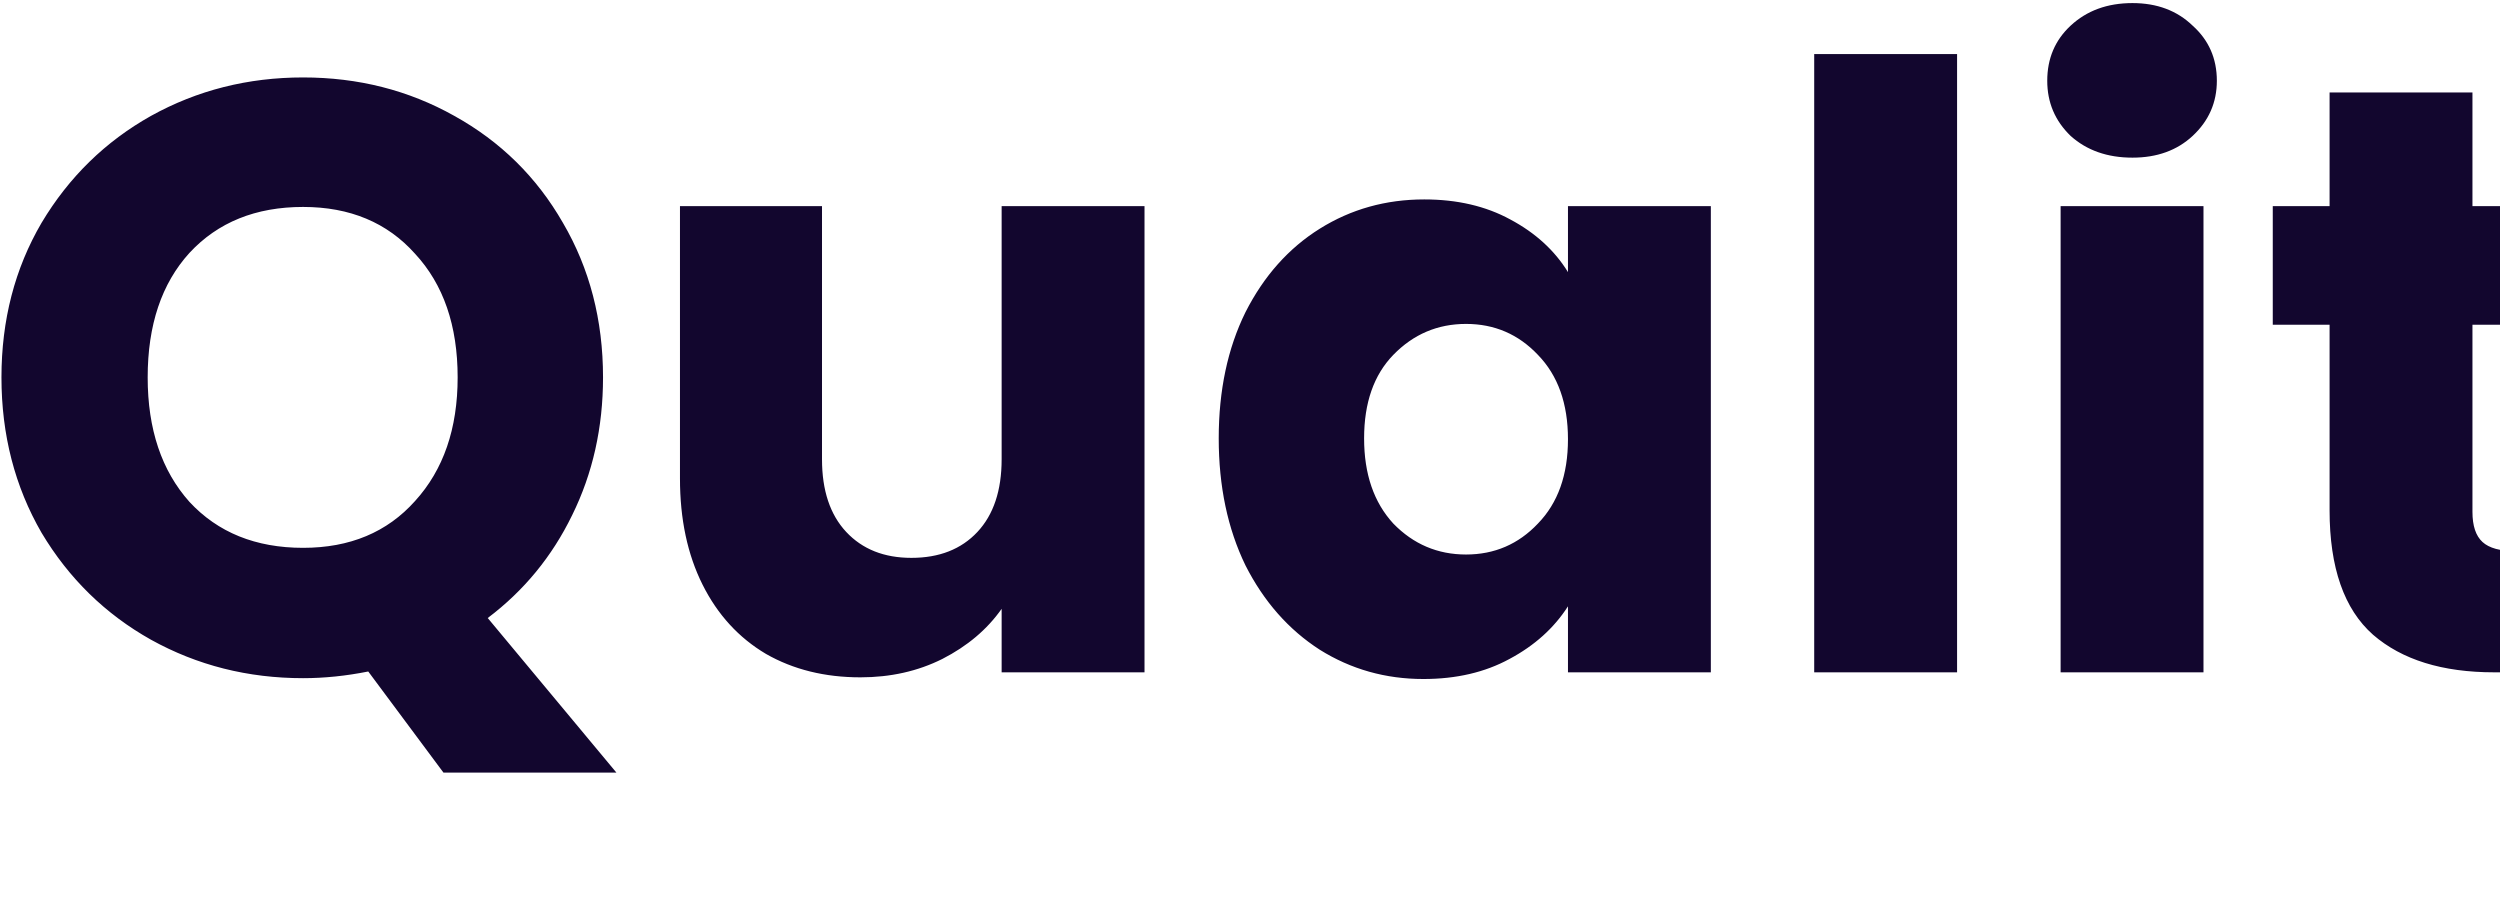 <svg width="383" height="139" viewBox="0 0 383 139" fill="none" xmlns="http://www.w3.org/2000/svg">
<path d="M67.936 118.36L56.416 102.872C53.003 103.555 49.675 103.896 46.432 103.896C37.984 103.896 30.219 101.933 23.136 98.008C16.139 94.083 10.549 88.621 6.368 81.624C2.272 74.541 0.224 66.605 0.224 57.816C0.224 49.027 2.272 41.133 6.368 34.136C10.549 27.139 16.139 21.677 23.136 17.752C30.219 13.827 37.984 11.864 46.432 11.864C54.88 11.864 62.603 13.827 69.6 17.752C76.683 21.677 82.229 27.139 86.24 34.136C90.336 41.133 92.384 49.027 92.384 57.816C92.384 65.496 90.805 72.536 87.648 78.936C84.576 85.251 80.267 90.499 74.72 94.68L94.432 118.36H67.936ZM22.624 57.816C22.624 65.752 24.757 72.109 29.024 76.888C33.376 81.581 39.179 83.928 46.432 83.928C53.6 83.928 59.317 81.539 63.584 76.76C67.936 71.981 70.112 65.667 70.112 57.816C70.112 49.88 67.936 43.565 63.584 38.872C59.317 34.093 53.6 31.704 46.432 31.704C39.179 31.704 33.376 34.051 29.024 38.744C24.757 43.437 22.624 49.795 22.624 57.816ZM175.339 31.576V103H153.451V93.272C151.232 96.429 148.203 98.989 144.363 100.952C140.608 102.829 136.427 103.768 131.819 103.768C126.358 103.768 121.536 102.573 117.355 100.184C113.174 97.709 109.931 94.168 107.627 89.56C105.323 84.952 104.171 79.533 104.171 73.304V31.576H125.931V70.36C125.931 75.139 127.168 78.851 129.643 81.496C132.118 84.141 135.446 85.464 139.627 85.464C143.894 85.464 147.264 84.141 149.739 81.496C152.214 78.851 153.451 75.139 153.451 70.36V31.576H175.339ZM186.709 67.16C186.709 59.821 188.074 53.379 190.805 47.832C193.621 42.285 197.418 38.019 202.197 35.032C206.976 32.045 212.309 30.552 218.197 30.552C223.232 30.552 227.626 31.576 231.381 33.624C235.221 35.672 238.165 38.36 240.213 41.688V31.576H262.101V103H240.213V92.888C238.08 96.216 235.093 98.904 231.253 100.952C227.498 103 223.104 104.024 218.069 104.024C212.266 104.024 206.976 102.531 202.197 99.544C197.418 96.472 193.621 92.163 190.805 86.616C188.074 80.984 186.709 74.499 186.709 67.16ZM240.213 67.288C240.213 61.827 238.677 57.517 235.605 54.36C232.618 51.203 228.949 49.624 224.597 49.624C220.245 49.624 216.533 51.203 213.461 54.36C210.474 57.432 208.981 61.699 208.981 67.16C208.981 72.621 210.474 76.973 213.461 80.216C216.533 83.373 220.245 84.952 224.597 84.952C228.949 84.952 232.618 83.373 235.605 80.216C238.677 77.059 240.213 72.749 240.213 67.288ZM299.824 8.28V103H277.936V8.28H299.824ZM326.694 24.152C322.854 24.152 319.697 23.043 317.222 20.824C314.833 18.52 313.638 15.704 313.638 12.376C313.638 8.963 314.833 6.147 317.222 3.928C319.697 1.624 322.854 0.472 326.694 0.472C330.449 0.472 333.521 1.624 335.91 3.928C338.385 6.147 339.622 8.963 339.622 12.376C339.622 15.704 338.385 18.52 335.91 20.824C333.521 23.043 330.449 24.152 326.694 24.152ZM337.574 31.576V103H315.686V31.576H337.574ZM393.244 84.44V103H382.108C374.172 103 367.985 101.08 363.548 97.24C359.111 93.315 356.892 86.957 356.892 78.168V49.752H348.188V31.576H356.892V14.168H378.78V31.576H393.116V49.752H378.78V78.424C378.78 80.557 379.292 82.093 380.316 83.032C381.34 83.971 383.047 84.44 385.436 84.44H393.244ZM478.396 31.576L433.596 136.92H410.044L426.428 100.568L397.372 31.576H421.82L438.332 76.248L454.716 31.576H478.396ZM509.724 57.944C509.724 49.069 511.644 41.176 515.484 34.264C519.324 27.267 524.657 21.848 531.484 18.008C538.396 14.083 546.204 12.12 554.908 12.12C565.575 12.12 574.705 14.936 582.3 20.568C589.895 26.2 594.972 33.88 597.532 43.608H573.468C571.676 39.853 569.116 36.995 565.788 35.032C562.545 33.069 558.833 32.088 554.652 32.088C547.911 32.088 542.449 34.435 538.268 39.128C534.087 43.821 531.996 50.093 531.996 57.944C531.996 65.795 534.087 72.067 538.268 76.76C542.449 81.453 547.911 83.8 554.652 83.8C558.833 83.8 562.545 82.819 565.788 80.856C569.116 78.893 571.676 76.035 573.468 72.28H597.532C594.972 82.008 589.895 89.688 582.3 95.32C574.705 100.867 565.575 103.64 554.908 103.64C546.204 103.64 538.396 101.72 531.484 97.88C524.657 93.955 519.324 88.536 515.484 81.624C511.644 74.712 509.724 66.819 509.724 57.944ZM654.84 30.808C663.032 30.808 669.603 33.539 674.552 39C679.501 44.376 681.976 51.8 681.976 61.272V103H660.216V64.216C660.216 59.437 658.979 55.725 656.504 53.08C654.029 50.435 650.701 49.112 646.52 49.112C642.339 49.112 639.011 50.435 636.536 53.08C634.061 55.725 632.824 59.437 632.824 64.216V103H610.936V8.28H632.824V41.176C635.043 38.019 638.072 35.501 641.912 33.624C645.752 31.747 650.061 30.808 654.84 30.808ZM764.514 66.136C764.514 68.184 764.386 70.317 764.13 72.536H714.594C714.935 76.973 716.343 80.387 718.818 82.776C721.378 85.08 724.493 86.232 728.162 86.232C733.623 86.232 737.421 83.928 739.554 79.32H762.85C761.655 84.013 759.479 88.237 756.322 91.992C753.25 95.747 749.367 98.691 744.674 100.824C739.981 102.957 734.733 104.024 728.93 104.024C721.933 104.024 715.703 102.531 710.242 99.544C704.781 96.557 700.514 92.291 697.442 86.744C694.37 81.197 692.834 74.712 692.834 67.288C692.834 59.864 694.327 53.379 697.314 47.832C700.386 42.285 704.653 38.019 710.114 35.032C715.575 32.045 721.847 30.552 728.93 30.552C735.842 30.552 741.986 32.003 747.362 34.904C752.738 37.805 756.919 41.944 759.906 47.32C762.978 52.696 764.514 58.968 764.514 66.136ZM742.114 60.376C742.114 56.621 740.834 53.635 738.274 51.416C735.714 49.197 732.514 48.088 728.674 48.088C725.005 48.088 721.89 49.155 719.33 51.288C716.855 53.421 715.319 56.451 714.722 60.376H742.114ZM771.709 67.288C771.709 59.864 773.202 53.379 776.189 47.832C779.261 42.285 783.485 38.019 788.861 35.032C794.322 32.045 800.552 30.552 807.549 30.552C816.509 30.552 823.976 32.899 829.949 37.592C836.008 42.285 839.976 48.899 841.853 57.432H818.557C816.594 51.971 812.797 49.24 807.165 49.24C803.154 49.24 799.954 50.819 797.565 53.976C795.176 57.048 793.981 61.485 793.981 67.288C793.981 73.091 795.176 77.571 797.565 80.728C799.954 83.8 803.154 85.336 807.165 85.336C812.797 85.336 816.594 82.605 818.557 77.144H841.853C839.976 85.507 836.008 92.077 829.949 96.856C823.89 101.635 816.424 104.024 807.549 104.024C800.552 104.024 794.322 102.531 788.861 99.544C783.485 96.557 779.261 92.291 776.189 86.744C773.202 81.197 771.709 74.712 771.709 67.288ZM897.209 103L875.449 73.048V103H853.561V8.28H875.449V60.632L897.081 31.576H924.089L894.393 67.416L924.345 103H897.209ZM943.694 24.152C939.854 24.152 936.697 23.043 934.222 20.824C931.833 18.52 930.638 15.704 930.638 12.376C930.638 8.963 931.833 6.147 934.222 3.928C936.697 1.624 939.854 0.472 943.694 0.472C947.449 0.472 950.521 1.624 952.91 3.928C955.385 6.147 956.622 8.963 956.622 12.376C956.622 15.704 955.385 18.52 952.91 20.824C950.521 23.043 947.449 24.152 943.694 24.152ZM954.574 31.576V103H932.686V31.576H954.574ZM1013.96 30.808C1022.32 30.808 1028.97 33.539 1033.92 39C1038.96 44.376 1041.48 51.8 1041.48 61.272V103H1019.72V64.216C1019.72 59.437 1018.48 55.725 1016 53.08C1013.53 50.435 1010.2 49.112 1006.02 49.112C1001.84 49.112 998.511 50.435 996.036 53.08C993.561 55.725 992.324 59.437 992.324 64.216V103H970.436V31.576H992.324V41.048C994.543 37.891 997.529 35.416 1001.28 33.624C1005.04 31.747 1009.26 30.808 1013.96 30.808ZM1083.82 30.552C1088.86 30.552 1093.25 31.576 1097.01 33.624C1100.85 35.672 1103.79 38.36 1105.84 41.688V31.576H1127.73V102.872C1127.73 109.443 1126.4 115.373 1123.76 120.664C1121.2 126.04 1117.23 130.307 1111.85 133.464C1106.56 136.621 1099.95 138.2 1092.01 138.2C1081.43 138.2 1072.86 135.683 1066.29 130.648C1059.72 125.699 1055.96 118.957 1055.02 110.424H1076.65C1077.34 113.155 1078.96 115.288 1081.52 116.824C1084.08 118.445 1087.24 119.256 1090.99 119.256C1095.51 119.256 1099.1 117.933 1101.74 115.288C1104.47 112.728 1105.84 108.589 1105.84 102.872V92.76C1103.7 96.088 1100.76 98.819 1097.01 100.952C1093.25 103 1088.86 104.024 1083.82 104.024C1077.93 104.024 1072.6 102.531 1067.82 99.544C1063.04 96.472 1059.25 92.163 1056.43 86.616C1053.7 80.984 1052.33 74.499 1052.33 67.16C1052.33 59.821 1053.7 53.379 1056.43 47.832C1059.25 42.285 1063.04 38.019 1067.82 35.032C1072.6 32.045 1077.93 30.552 1083.82 30.552ZM1105.84 67.288C1105.84 61.827 1104.3 57.517 1101.23 54.36C1098.24 51.203 1094.57 49.624 1090.22 49.624C1085.87 49.624 1082.16 51.203 1079.09 54.36C1076.1 57.432 1074.61 61.699 1074.61 67.16C1074.61 72.621 1076.1 76.973 1079.09 80.216C1082.16 83.373 1085.87 84.952 1090.22 84.952C1094.57 84.952 1098.24 83.373 1101.23 80.216C1104.3 77.059 1105.84 72.749 1105.84 67.288Z" fill="#12062E"/>
</svg>
